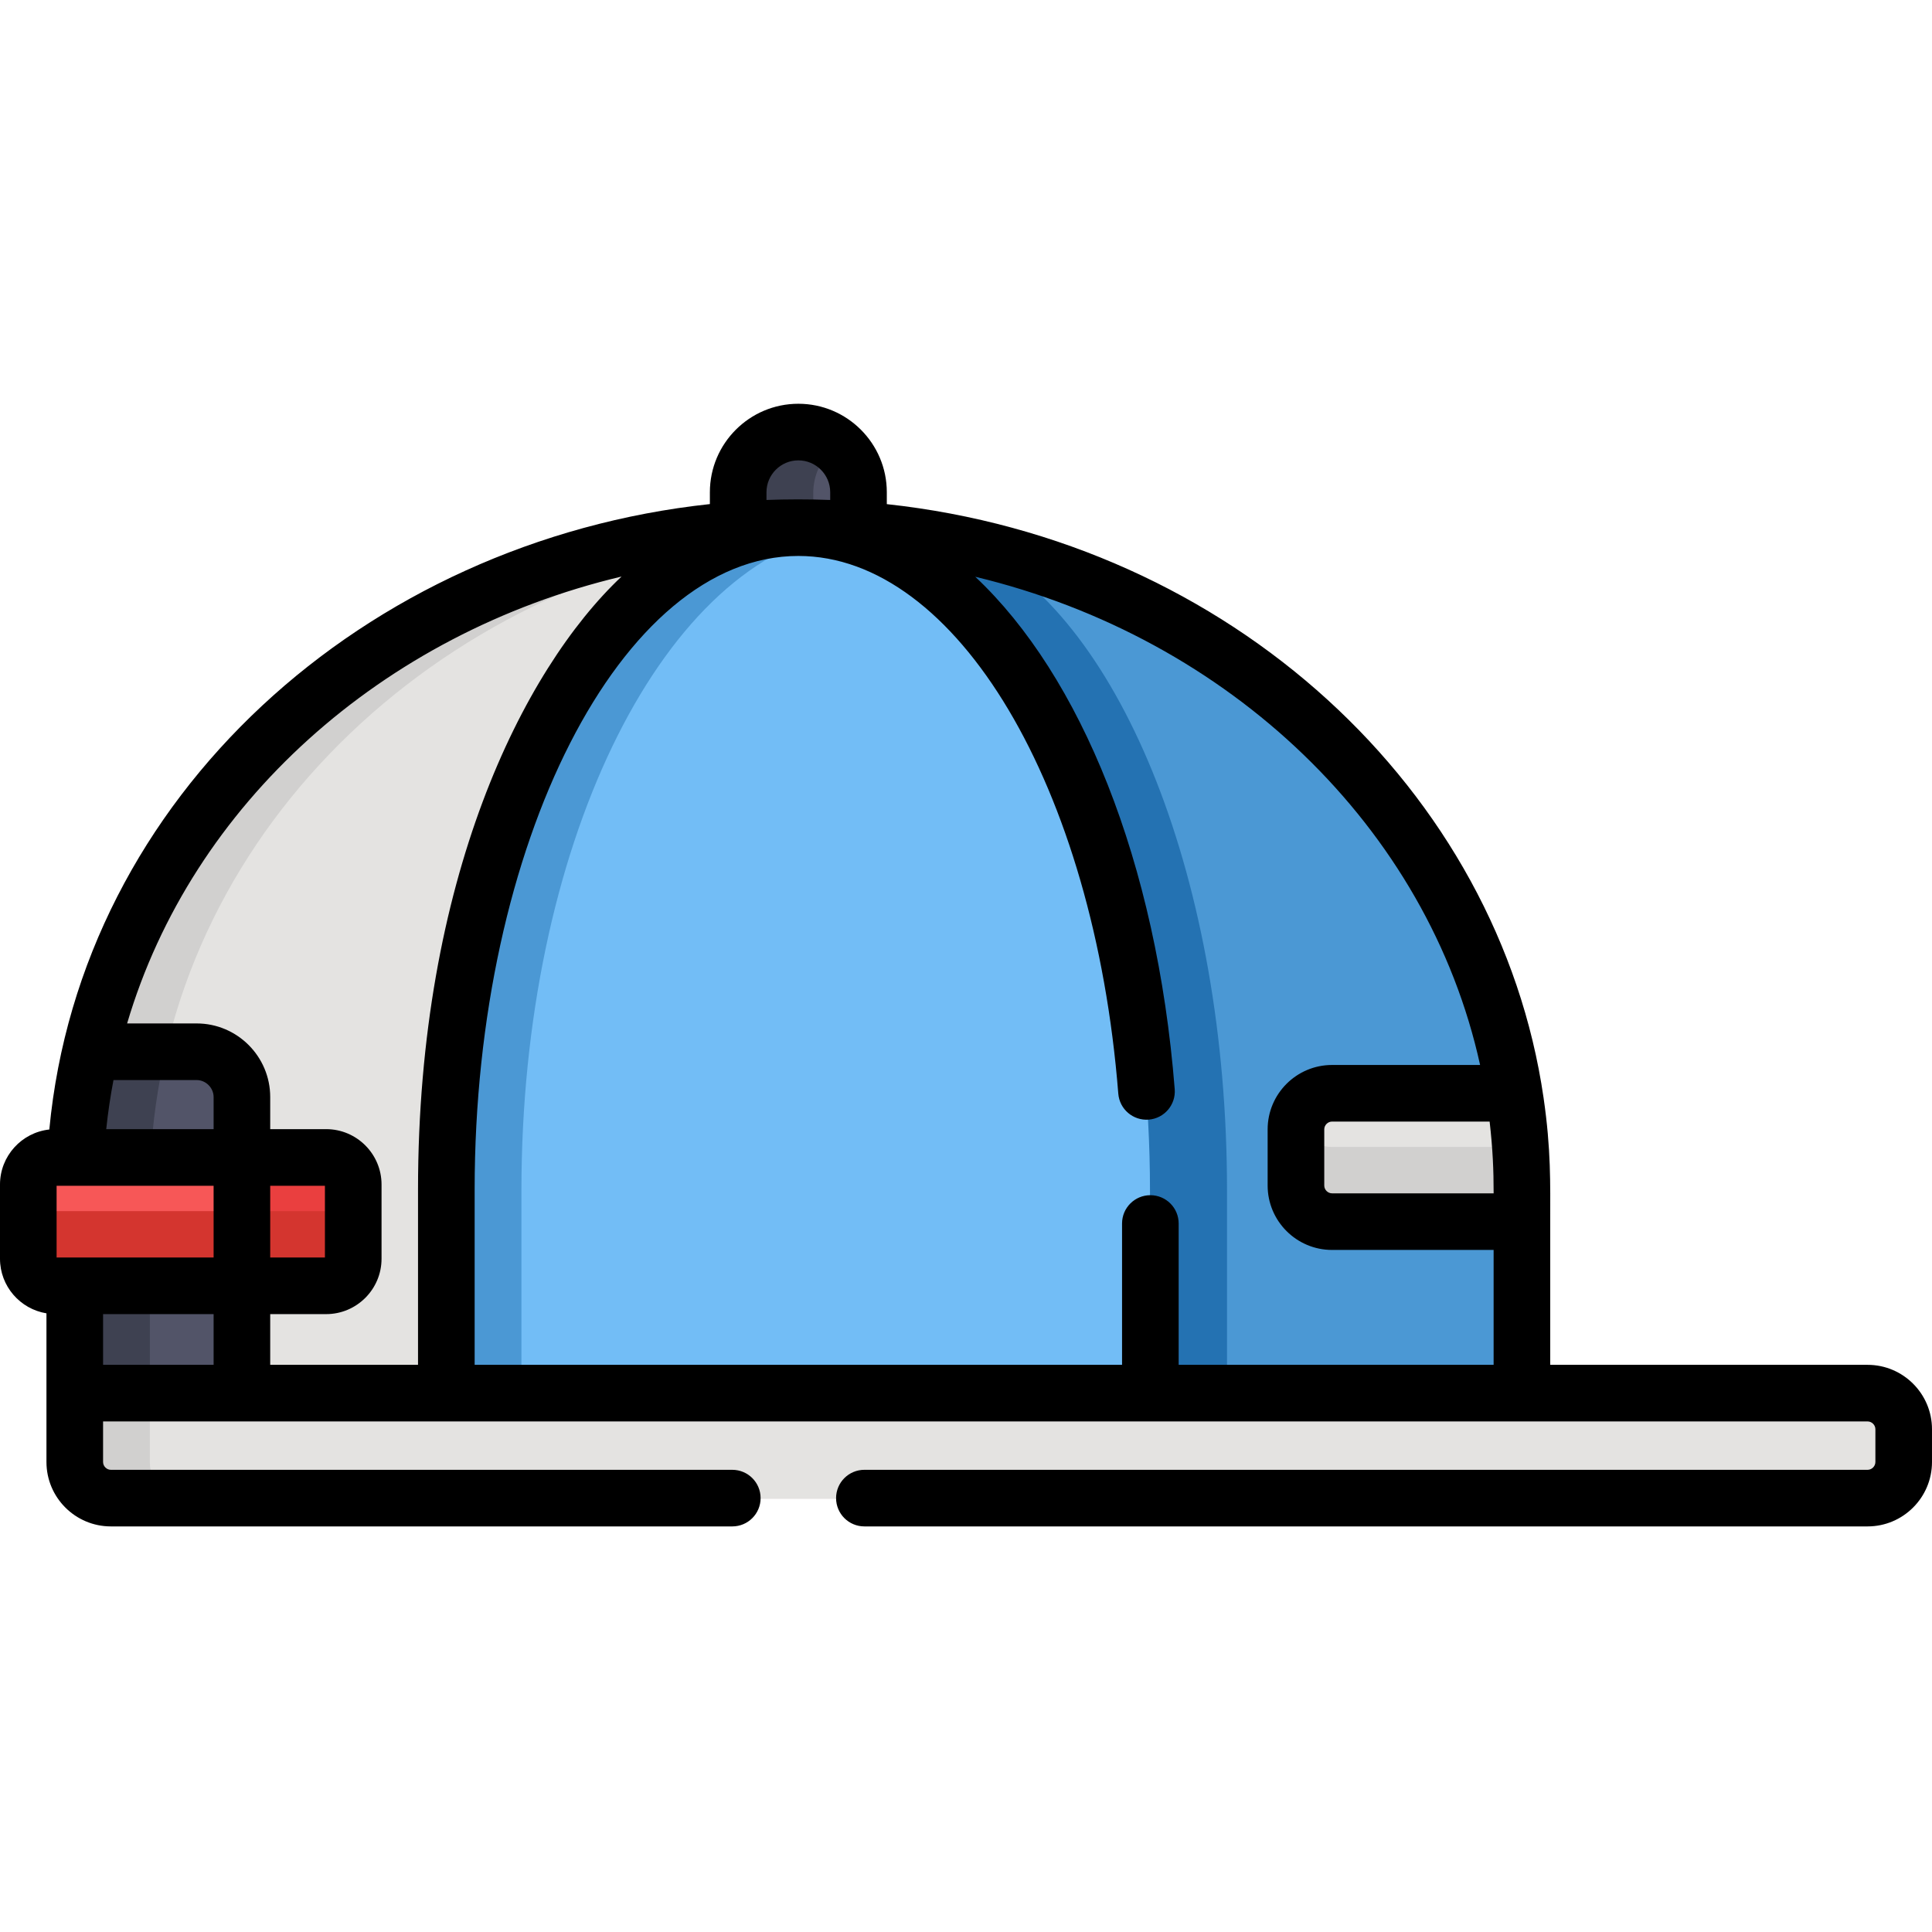 <svg height="512pt" viewBox="0 -107 512 512" width="512pt" xmlns="http://www.w3.org/2000/svg"><path d="m211.863 33.039c-.133 0-.262-.004-.395-.004-104.59 0-191.758 77.488-191.758 175.41v53.957h104.707v-53.957c0-96.754 39.133-175.207 87.445-175.406zm0 0" fill="#e4e3e1"/><path d="m195.594 36.141c5.273-2.004 10.711-3.078 16.27-3.102-.133 0-.262-.004-.395-.004-104.59 0-191.758 77.488-191.758 175.41v53.957h20.004c0-10.391 0-42.648 0-53.957 0-86.465 67.969-156.984 155.879-172.305zm0 0" fill="#d1d0cf"/><path d="m212.531 33.051c48.172.523 87.141 78.844 87.141 175.395v53.957h103.551c0-10.316 0-43.02 0-53.957.004-95.863-84.602-174.871-190.691-175.395zm0 0" fill="#4b98d4"/><path d="m259.457 38.582c-14.992-3.527-30.707-5.453-46.926-5.531 48.172.523 87.141 78.844 87.141 175.395v53.957h25.5v-53.957c.004-81.73-27.922-150.391-65.715-169.863zm0 0" fill="#2472b2"/><path d="m343.336 192.5v14.887c0 5.262 4.309 9.566 9.57 9.566h50.316c0-10.137.262-19.68-2.023-34.02h-48.293c-5.262 0-9.57 4.305-9.57 9.566zm0 0" fill="#e4e3e1"/><path d="m352.906 196.953c-4.375 0-8.082-2.98-9.207-7.012-.23.816-.363 1.672-.363 2.559v14.887c0 5.262 4.309 9.566 9.57 9.566h50.316c0-8.965.086-12.965-.418-20zm0 0" fill="#d1d0cf"/><path d="m211.469 33.035c5.371 0 10.688.215 15.945.609v-9.992c0-8.809-7.137-15.949-15.945-15.949s-15.945 7.141-15.945 15.949v9.992c5.258-.395 10.574-.609 15.945-.609zm0 0" fill="#525468"/><path d="m215.523 23.652c0-5.02 2.324-9.488 5.945-12.414-2.734-2.207-6.211-3.531-10-3.531-8.809 0-15.945 7.137-15.945 15.945v9.996c5.258-.398 10.574-.613 15.945-.613 1.355 0 2.707.016 4.055.043zm0 0" fill="#3e4151"/><g fill="#525468"><path d="m19.711 233.961h44.297v28.441h-44.297zm0 0"/><path d="m64.008 199.941v-16.008c0-6.602-5.398-12-12-12h-28.117c-2.105 9.098-3.453 18.453-3.949 28.012h44.066zm0 0"/><path d="m19.711 233.961h44.297v28.441h-44.297zm0 0"/></g><path d="m19.711 233.961v28.441h20.004c0-5.488 0-17.066 0-28.441zm0 0" fill="#3e4151"/><path d="m19.941 199.941h19.996c.496-9.57 1.836-18.926 3.934-28.008h-19.98c-2.086 9.012-3.449 18.418-3.949 28.008zm0 0" fill="#3e4151"/><path d="m86.332 199.941h-71.758c-3.945 0-7.176 3.23-7.176 7.18v19.664c0 3.949 3.23 7.18 7.176 7.18h71.762c3.945 0 7.172-3.23 7.172-7.18v-19.664c0-3.949-3.227-7.18-7.176-7.18zm0 0" fill="#f75757"/><path d="m86.336 213.961h-71.762c-3.891 0-7.078-3.141-7.168-7.008 0 .055-.008.109-.008.168v19.664c0 3.949 3.23 7.176 7.176 7.176h71.762c3.945 0 7.172-3.227 7.172-7.176v-19.664c0-.059-.004-.113-.008-.168-.09 3.867-3.277 7.008-7.164 7.008zm0 0" fill="#d4352f"/><path d="m86.332 199.941h-22.324v34.02h22.328c3.945 0 7.172-3.227 7.172-7.176v-19.668c0-3.945-3.227-7.176-7.176-7.176zm0 0" fill="#ea3f3f"/><path d="m93.5 206.953c-.09 3.867-3.277 7.008-7.164 7.008h-22.328v20h22.328c3.945 0 7.172-3.227 7.172-7.176v-19.664c0-.059-.004-.113-.008-.168zm0 0" fill="#d4352f"/><path d="m211.469 33.035c-51.52 0-93.285 78.535-93.285 175.41v53.957h186.574v-53.957c-.004-96.875-41.77-175.41-93.289-175.41zm0 0" fill="#72bdf6"/><path d="m221.469 34.043c-3.285-.66-6.621-1.008-10-1.008-51.52 0-93.285 78.535-93.285 175.41v53.957h20v-53.957c0-90.523 36.469-165.02 83.285-174.402zm0 0" fill="#4b98d4"/><path d="m494.828 261.402h-475.117v19.25c0 5.262 4.305 9.566 9.57 9.566h465.547c5.266 0 9.57-4.305 9.57-9.566v-9.684c0-5.262-4.305-9.566-9.57-9.566zm0 0" fill="#e4e3e1"/><path d="m39.715 280.652v-19.25h-20.004v19.25c0 5.262 4.305 9.566 9.57 9.566h20c-5.262.004-9.566-4.301-9.566-9.566zm0 0" fill="#d1d0cf"/><path d="m494.93 254.695h-84.102v-37.949c0-10.137.234-19.07-1.77-32.844-11.836-81.34-82.789-147.434-174.043-157.301v-3.156c0-12.926-10.516-23.445-23.445-23.445-12.93 0-23.445 10.52-23.445 23.445v3.141c-91.461 9.836-166.695 77.473-175.055 165.742-7.34.801-13.07 7.035-13.07 14.586v19.664c0 7.289 5.344 13.336 12.312 14.469v39.398c0 9.414 7.656 17.07 17.07 17.07h164.688c4.141 0 7.5-3.359 7.5-7.5 0-4.145-3.359-7.5-7.5-7.5h-164.688c-1.121 0-2.066-.949-2.066-2.07v-10.75h467.617c1.121 0 2.066.945 2.066 2.066v8.684c0 1.121-.945 2.07-2.066 2.07h-265.863c-4.141 0-7.5 3.355-7.5 7.5 0 4.141 3.359 7.5 7.5 7.5h265.863c9.41 0 17.066-7.656 17.066-17.07v-8.684c0-9.41-7.656-17.066-17.07-17.066zm-291.805-231.25c0-4.656 3.789-8.445 8.445-8.445s8.445 3.789 8.445 8.445v2.051c-5.637-.219-11.664-.203-16.891 0zm-146.516 231.25h-29.293v-13.441h29.293zm0-28.441c-24.055 0-27.535 0-41.609 0v-19.016h41.609zm0-34.02h-28.457c.453-4.348 1.098-8.695 1.922-13.008h22.035c2.438 0 4.5 2.059 4.5 4.5zm54.172 16.004v46.457h-39.172v-13.441h14.824c8.098 0 14.68-6.586 14.68-14.676v-19.668c0-8.086-6.582-14.676-14.68-14.676h-14.824v-8.508c0-10.754-8.746-19.504-19.5-19.504h-18.422c17.168-58.086 67.457-103.305 131.031-118.434-26.25 24.734-53.938 80.34-53.938 162.449zm-39.172 18.016v-19.016h14.5v19.016zm324.219 28.441h-83.469v-37.457c0-4.145-3.359-7.5-7.5-7.5-4.145 0-7.504 3.355-7.504 7.5v37.457h-171.57v-46.457c0-91.559 38.855-167.906 85.785-167.906 41.918 0 78.367 61.258 84.789 142.492.324 4.133 3.938 7.203 8.066 6.887 4.129-.324 7.211-3.938 6.887-8.066-4.766-60.301-24.953-109.582-52.855-135.797 67.5 16.195 119.973 66.5 133.785 129.379h-39.234c-9.414 0-17.07 7.656-17.07 17.066v14.887c0 9.41 7.656 17.066 17.07 17.066h42.816v30.449zm0-45.449h-42.82c-1.121 0-2.066-.945-2.066-2.066v-14.887c0-1.121.945-2.066 2.066-2.066h41.758c.84 7.422 1.062 12.762 1.062 19.02zm0 0"/></svg>